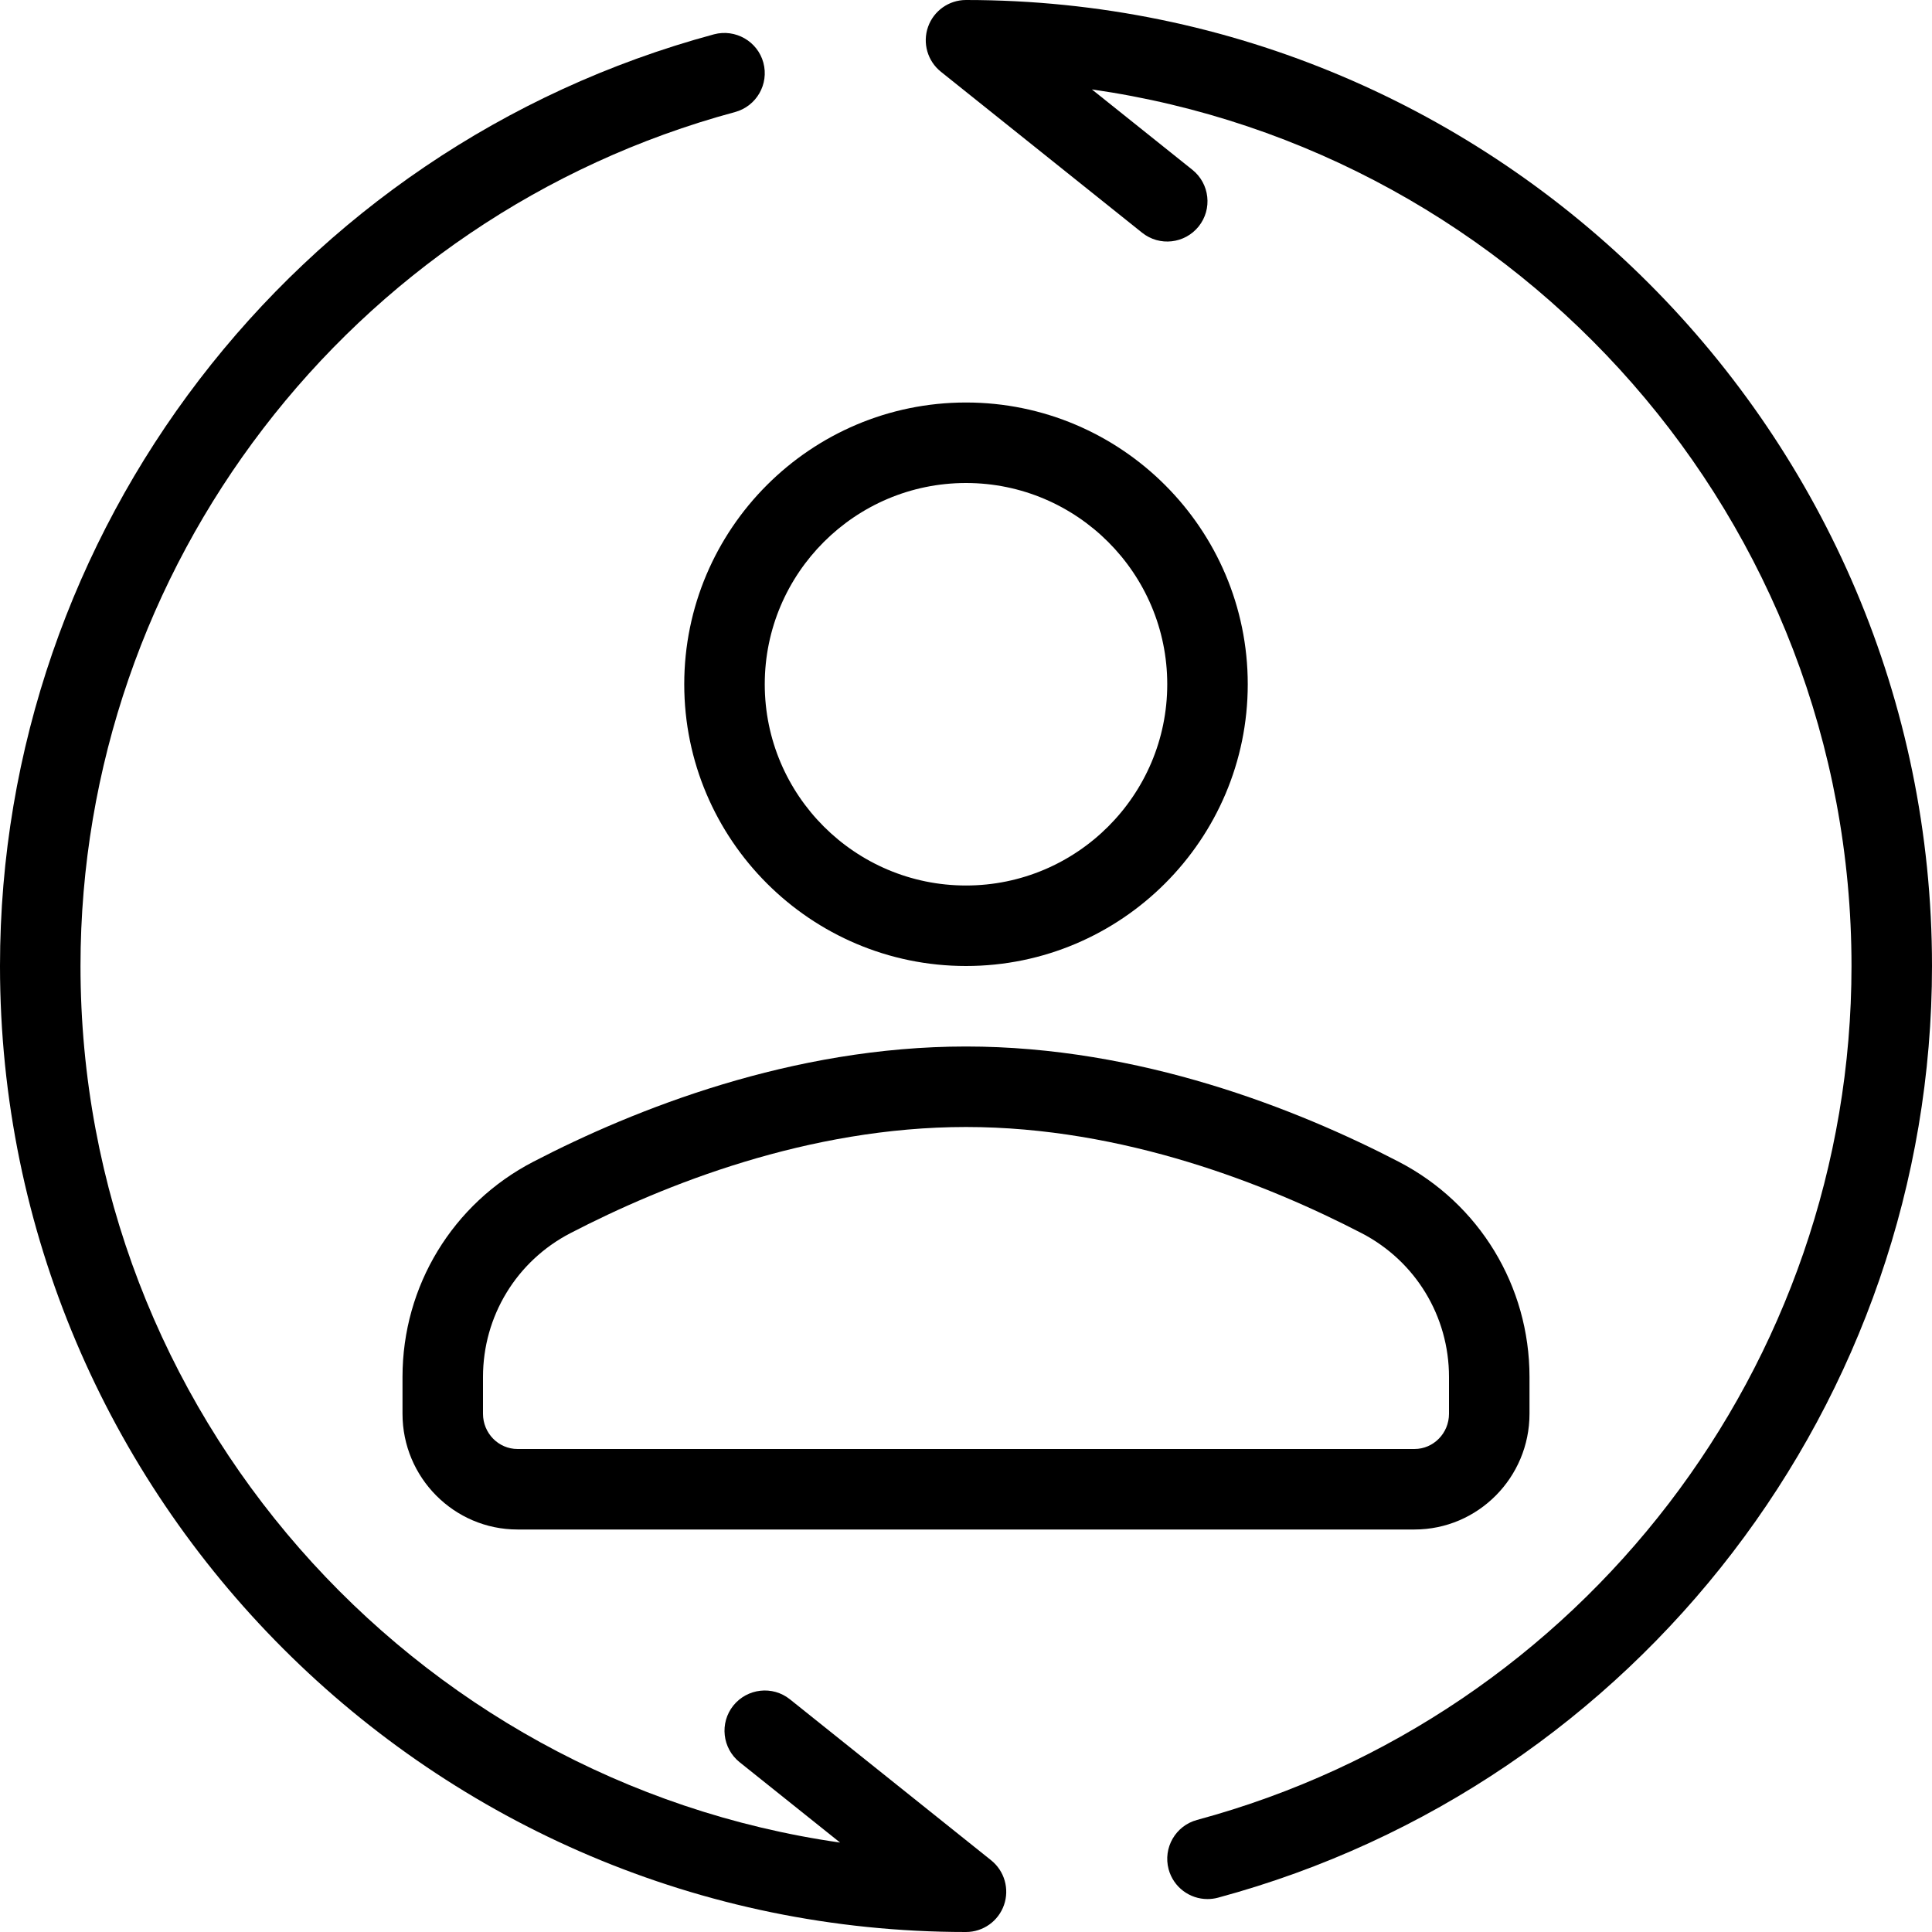 <?xml version="1.0" encoding="iso-8859-1"?>
<!-- Generator: Adobe Illustrator 19.0.0, SVG Export Plug-In . SVG Version: 6.00 Build 0)  -->
<svg version="1.1" id="Capa_1" xmlns="http://www.w3.org/2000/svg" xmlns:xlink="http://www.w3.org/1999/xlink" x="0px" y="0px"
	 viewBox="0 0 512 512" style="enable-background:new 0 0 512 512;" xml:space="preserve">
<g>
	<g>
		<g>
			<path d="M256,0c-4.531,0-8.563,2.865-10.063,7.135c-1.5,4.271-0.135,9.031,3.396,11.865l53.333,42.667
				c4.625,3.708,11.323,2.917,15-1.667c3.677-4.604,2.927-11.313-1.667-15l-26.635-21.302
				C403.01,39.948,490.667,137.927,490.667,256c0,105.677-71.323,198.74-173.448,226.302c-5.688,1.542-9.052,7.396-7.521,13.083
				c1.292,4.76,5.594,7.885,10.292,7.885c0.927,0,1.865-0.115,2.792-0.365C434.188,472.823,512,371.292,512,256
				C512,114.844,397.156,0,256,0z"/>
			<path d="M262.667,493l-53.333-42.667c-4.604-3.688-11.302-2.917-15,1.667c-3.677,4.604-2.927,11.313,1.667,15l26.635,21.302
				C108.99,472.052,21.333,374.073,21.333,256c0-105.677,71.323-198.74,173.448-226.302c5.688-1.542,9.052-7.396,7.521-13.083
				c-1.542-5.698-7.448-9.021-13.083-7.521C77.813,39.177,0,140.708,0,256c0,141.156,114.844,256,256,256
				c4.531,0,8.563-2.865,10.063-7.135C267.563,500.594,266.198,495.833,262.667,493z"/>
			<path d="M256,106.667c-41.167,0-74.667,33.5-74.667,74.667C181.333,222.5,214.833,256,256,256s74.667-33.5,74.667-74.667
				C330.667,140.167,297.167,106.667,256,106.667z M256,234.667c-29.406,0-53.333-23.927-53.333-53.333S226.594,128,256,128
				s53.333,23.927,53.333,53.333S285.406,234.667,256,234.667z"/>
			<path d="M141.344,307.865c-21.396,11.094-34.677,32.948-34.677,57.042v9.76c0,16.906,13.677,30.667,30.479,30.667h237.708
				c16.802,0,30.479-13.76,30.479-30.667v-9.76c0-24.094-13.281-45.948-34.677-57.042c-26.854-13.927-68.552-30.531-114.656-30.531
				S168.198,293.938,141.344,307.865z M384,364.906v9.76c0,5.146-4.104,9.333-9.146,9.333H137.146c-5.042,0-9.146-4.188-9.146-9.333
				v-9.76c0-16.094,8.875-30.698,23.156-38.104c24.76-12.833,63.042-28.135,104.844-28.135s80.083,15.302,104.844,28.135
				C375.125,334.208,384,348.813,384,364.906z"/>
		</g>
	</g>
</g>
<g>
</g>
<g>
</g>
<g>
</g>
<g>
</g>
<g>
</g>
<g>
</g>
<g>
</g>
<g>
</g>
<g>
</g>
<g>
</g>
<g>
</g>
<g>
</g>
<g>
</g>
<g>
</g>
<g>
</g>
</svg>
